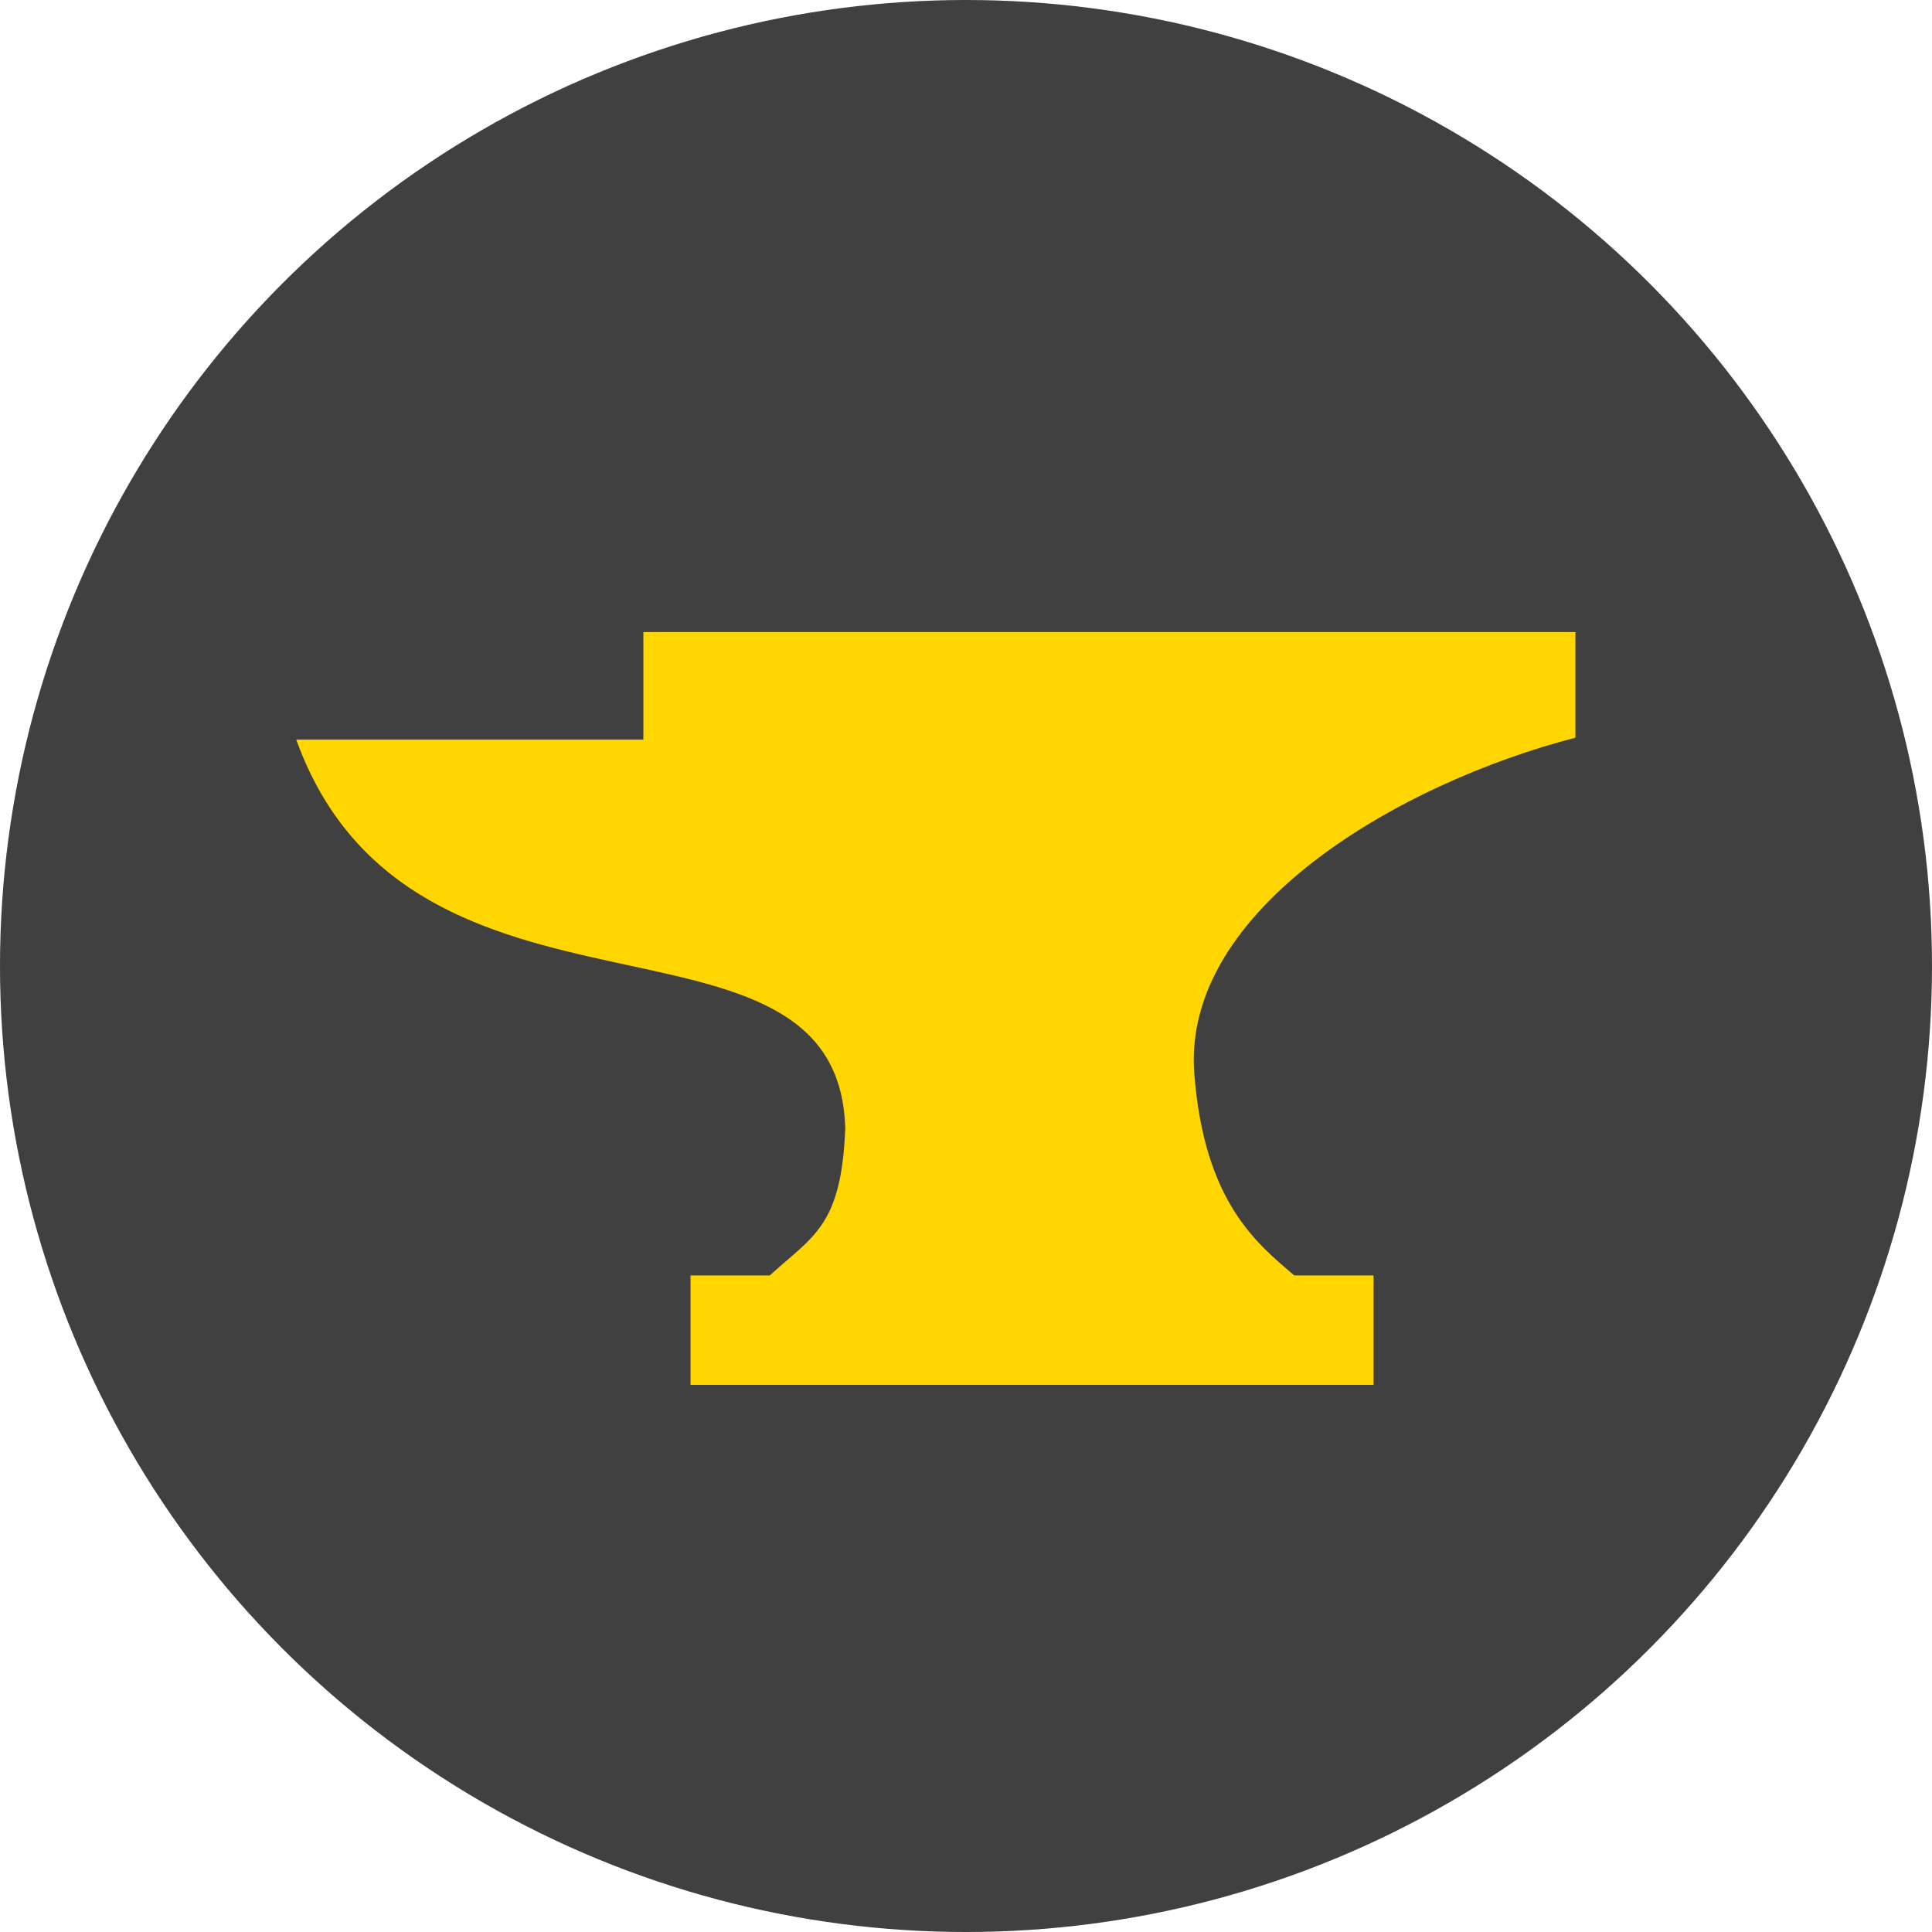<svg width="512" height="512" viewBox="0 0 512 512" fill="none" xmlns="http://www.w3.org/2000/svg">
<circle cx="256" cy="256" r="256" fill="#404040"/>
<path d="M316.5 284.5C319.122 318.5 333.06 329.532 343 338H364V367H183V338H204C215.5 327.5 223 325 224 299C222.144 234.027 109 280.5 78.5 196H170.5V167.5H417.5V195.5C371 207.5 313.145 240.995 316.5 284.5Z" fill="#FFD600"/>
</svg>
